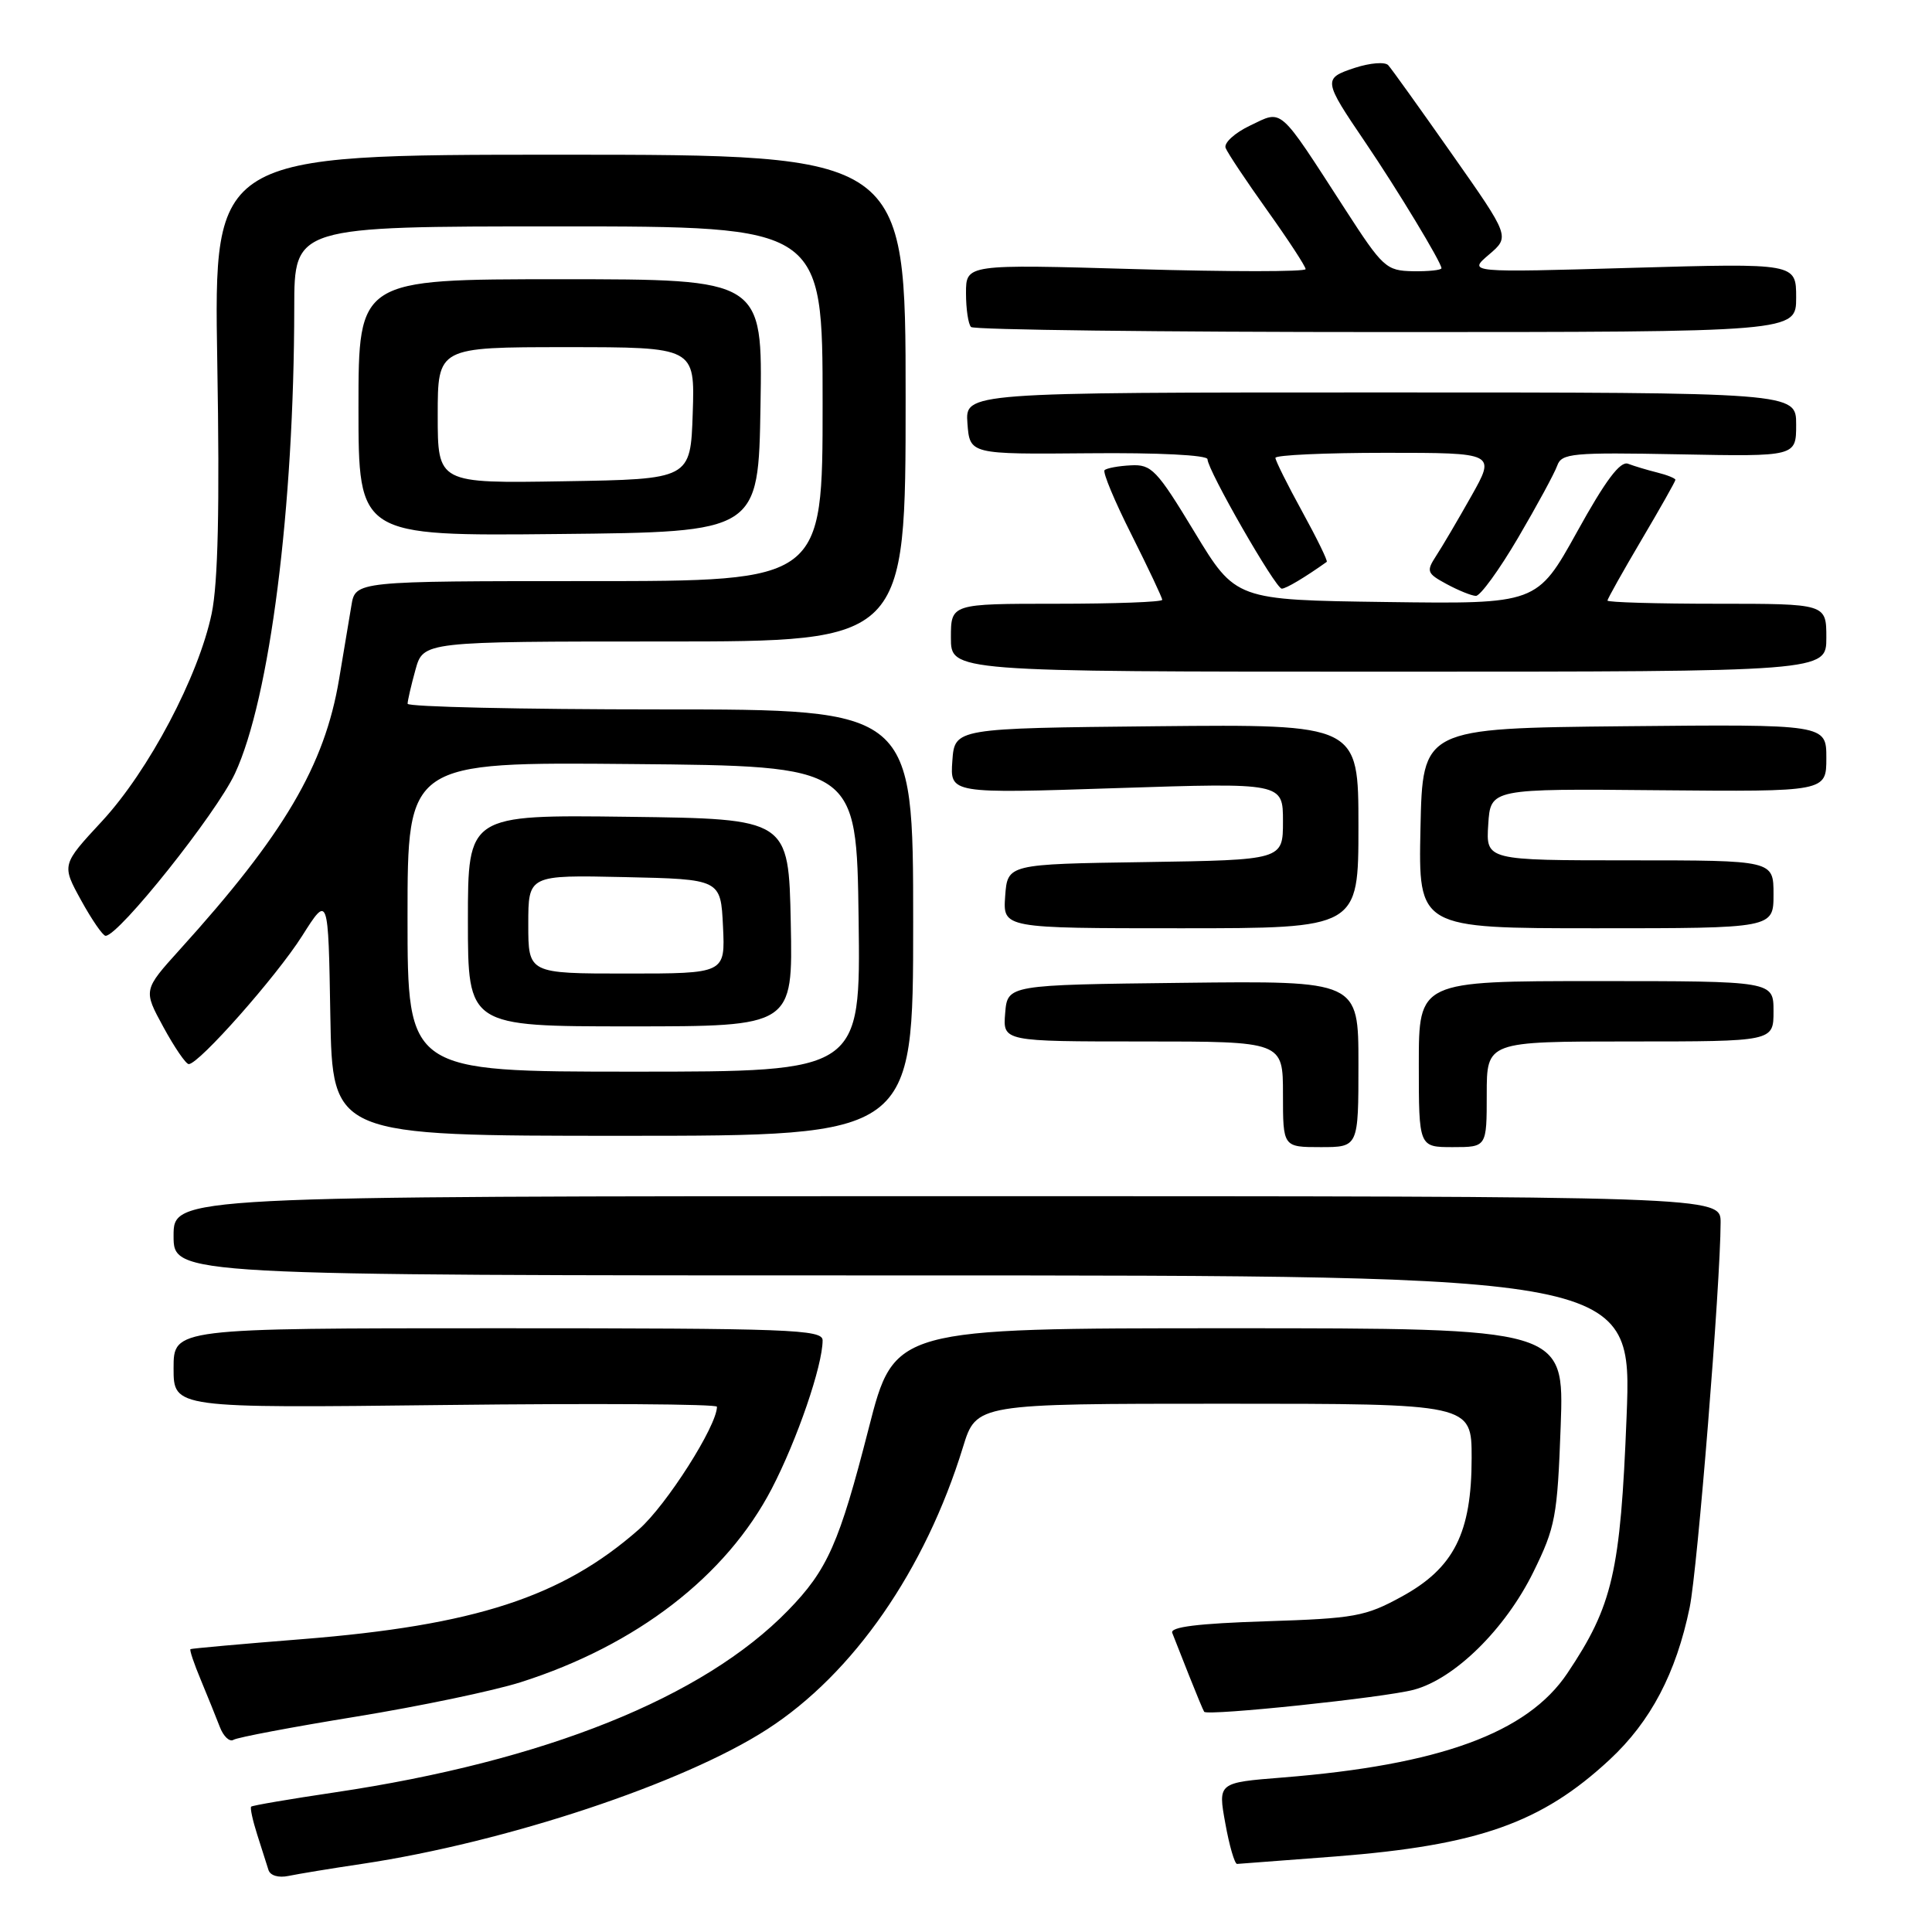 <?xml version="1.0" encoding="UTF-8" standalone="no"?>
<!DOCTYPE svg PUBLIC "-//W3C//DTD SVG 1.1//EN" "http://www.w3.org/Graphics/SVG/1.1/DTD/svg11.dtd" >
<svg xmlns="http://www.w3.org/2000/svg" xmlns:xlink="http://www.w3.org/1999/xlink" version="1.1" viewBox="0 0 256 256">
 <g >
 <path fill="currentColor"
d=" M 48.00 246.97 C 67.10 244.10 90.59 236.30 101.67 229.13 C 113.07 221.77 122.59 208.04 127.60 191.75 C 129.37 186.00 129.37 186.00 162.18 186.00 C 195.00 186.00 195.00 186.00 195.00 193.18 C 195.00 203.13 192.66 207.77 185.73 211.56 C 180.91 214.20 179.50 214.45 167.69 214.83 C 158.71 215.12 155.01 215.58 155.33 216.37 C 155.58 216.99 156.58 219.53 157.55 222.00 C 158.53 224.47 159.43 226.64 159.56 226.82 C 160.00 227.40 183.47 224.94 187.34 223.90 C 192.76 222.45 199.45 215.87 203.17 208.32 C 206.11 202.34 206.36 200.97 206.80 188.94 C 207.27 176.00 207.27 176.00 162.88 176.00 C 118.50 176.00 118.50 176.00 115.11 189.25 C 111.21 204.49 109.66 208.01 104.42 213.39 C 93.17 224.95 72.20 233.36 44.36 237.50 C 38.43 238.38 33.44 239.23 33.28 239.39 C 33.12 239.55 33.48 241.21 34.08 243.09 C 34.68 244.96 35.35 247.07 35.57 247.77 C 35.79 248.52 36.90 248.85 38.23 248.57 C 39.48 248.31 43.88 247.58 48.00 246.97 Z  M 176.97 245.99 C 195.89 244.51 204.25 241.56 213.29 233.16 C 218.73 228.10 222.09 221.71 223.89 213.00 C 224.93 207.95 227.97 170.15 227.99 162.00 C 228.00 158.50 228.00 158.50 125.50 158.50 C 23.00 158.50 23.00 158.50 23.00 163.75 C 23.00 169.00 23.00 169.00 119.63 169.00 C 216.27 169.00 216.27 169.00 215.53 187.74 C 214.72 208.30 213.69 212.76 207.68 221.72 C 202.38 229.63 190.77 233.87 169.94 235.53 C 161.38 236.21 161.38 236.21 162.36 241.60 C 162.89 244.57 163.60 246.99 163.92 246.98 C 164.24 246.96 170.11 246.52 176.97 245.99 Z  M 47.20 227.46 C 55.61 226.09 65.42 224.04 69.00 222.90 C 84.33 218.02 96.23 208.85 102.26 197.26 C 105.63 190.77 109.00 180.95 109.00 177.60 C 109.00 176.16 104.71 176.00 66.00 176.00 C 23.00 176.00 23.00 176.00 23.00 181.30 C 23.00 186.59 23.00 186.59 59.00 186.17 C 78.80 185.94 95.00 186.04 95.00 186.40 C 95.00 188.93 88.31 199.44 84.66 202.65 C 74.47 211.62 62.95 215.37 40.00 217.20 C 32.03 217.83 25.38 218.43 25.24 218.52 C 25.09 218.62 25.71 220.45 26.61 222.60 C 27.50 224.74 28.63 227.54 29.12 228.81 C 29.60 230.08 30.42 230.86 30.95 230.53 C 31.47 230.21 38.78 228.83 47.20 227.46 Z  M 180.00 140.98 C 180.00 129.96 180.00 129.96 156.75 130.23 C 133.50 130.50 133.50 130.50 133.19 134.25 C 132.88 138.00 132.88 138.00 151.44 138.00 C 170.00 138.00 170.00 138.00 170.00 145.00 C 170.00 152.00 170.00 152.00 175.00 152.00 C 180.00 152.00 180.00 152.00 180.00 140.98 Z  M 197.00 145.00 C 197.00 138.00 197.00 138.00 216.00 138.00 C 235.00 138.00 235.00 138.00 235.00 134.00 C 235.00 130.00 235.00 130.00 211.50 130.00 C 188.00 130.00 188.00 130.00 188.00 141.00 C 188.00 152.00 188.00 152.00 192.50 152.00 C 197.00 152.00 197.00 152.00 197.00 145.00 Z  M 121.00 122.25 C 121.00 94.00 121.00 94.00 87.50 94.00 C 69.07 94.00 54.00 93.66 54.01 93.25 C 54.01 92.84 54.48 90.81 55.05 88.75 C 56.09 85.00 56.09 85.00 88.05 85.00 C 120.00 85.00 120.00 85.00 120.00 52.75 C 120.00 20.50 120.00 20.50 74.17 20.50 C 28.33 20.50 28.33 20.50 28.79 48.00 C 29.12 67.28 28.89 77.23 28.05 81.29 C 26.31 89.62 19.71 102.12 13.51 108.82 C 8.16 114.59 8.16 114.59 10.75 119.30 C 12.17 121.88 13.63 124.00 13.99 124.00 C 15.75 124.00 28.67 107.78 31.13 102.50 C 35.75 92.59 38.97 67.27 38.99 40.75 C 39.00 30.00 39.00 30.00 74.00 30.00 C 109.00 30.00 109.00 30.00 109.00 53.50 C 109.00 77.00 109.00 77.00 78.05 77.00 C 47.09 77.00 47.09 77.00 46.56 80.25 C 46.26 82.04 45.53 86.42 44.93 90.00 C 43.01 101.46 37.63 110.58 23.81 125.84 C 18.98 131.19 18.98 131.19 21.65 136.09 C 23.12 138.79 24.63 141.00 25.01 141.00 C 26.36 141.00 36.61 129.41 40.03 124.02 C 43.50 118.54 43.50 118.54 43.77 134.52 C 44.05 150.50 44.05 150.50 82.52 150.50 C 121.00 150.50 121.00 150.50 121.00 122.25 Z  M 180.00 109.48 C 180.00 95.97 180.00 95.97 153.25 96.23 C 126.50 96.50 126.50 96.50 126.19 100.83 C 125.88 105.16 125.88 105.16 147.94 104.43 C 170.00 103.71 170.00 103.71 170.00 108.83 C 170.00 113.95 170.00 113.95 151.75 114.23 C 133.50 114.50 133.50 114.50 133.19 118.75 C 132.89 123.00 132.89 123.00 156.44 123.00 C 180.00 123.00 180.00 123.00 180.00 109.48 Z  M 235.00 118.50 C 235.00 114.00 235.00 114.00 215.95 114.00 C 196.89 114.00 196.89 114.00 197.20 109.25 C 197.50 104.50 197.50 104.50 219.75 104.71 C 242.00 104.91 242.00 104.91 242.00 100.44 C 242.00 95.97 242.00 95.97 215.25 96.23 C 188.50 96.50 188.50 96.50 188.22 109.75 C 187.94 123.00 187.94 123.00 211.47 123.00 C 235.00 123.00 235.00 123.00 235.00 118.50 Z  M 242.00 84.50 C 242.00 80.00 242.00 80.00 227.50 80.00 C 219.53 80.00 213.00 79.81 213.00 79.58 C 213.00 79.35 215.03 75.74 217.50 71.55 C 219.97 67.37 222.00 63.78 222.00 63.58 C 222.00 63.38 220.92 62.94 219.59 62.61 C 218.27 62.28 216.53 61.76 215.73 61.45 C 214.69 61.05 212.74 63.65 208.97 70.47 C 203.66 80.04 203.66 80.04 183.70 79.77 C 163.73 79.50 163.73 79.50 158.28 70.50 C 153.28 62.24 152.58 61.51 149.84 61.66 C 148.20 61.74 146.64 62.03 146.36 62.30 C 146.09 62.57 147.70 66.43 149.94 70.87 C 152.17 75.32 154.00 79.19 154.00 79.48 C 154.00 79.77 147.70 80.00 140.00 80.00 C 126.00 80.00 126.00 80.00 126.00 84.50 C 126.00 89.00 126.00 89.00 184.00 89.00 C 242.00 89.00 242.00 89.00 242.00 84.50 Z  M 201.16 71.25 C 203.66 66.99 205.99 62.69 206.34 61.70 C 206.92 60.06 208.30 59.93 222.49 60.20 C 238.00 60.50 238.00 60.50 238.00 56.25 C 238.00 52.00 238.00 52.00 182.94 52.00 C 127.89 52.00 127.89 52.00 128.19 56.10 C 128.50 60.20 128.50 60.20 144.25 60.06 C 153.47 59.97 160.00 60.30 160.00 60.85 C 160.00 62.28 169.02 78.00 169.84 78.00 C 170.41 78.00 172.92 76.50 175.80 74.45 C 175.96 74.33 174.50 71.34 172.55 67.79 C 170.60 64.24 169.00 61.03 169.00 60.67 C 169.00 60.30 175.57 60.00 183.60 60.00 C 198.19 60.00 198.19 60.00 194.95 65.75 C 193.17 68.91 191.07 72.48 190.28 73.68 C 188.97 75.70 189.07 75.98 191.68 77.39 C 193.23 78.23 194.98 78.94 195.56 78.96 C 196.14 78.98 198.66 75.51 201.16 71.25 Z  M 100.77 53.75 C 101.05 37.00 101.05 37.00 74.27 37.00 C 47.50 37.00 47.50 37.00 47.50 54.01 C 47.50 71.03 47.50 71.03 74.00 70.76 C 100.50 70.50 100.50 70.50 100.77 53.75 Z  M 238.00 39.43 C 238.00 34.87 238.00 34.87 216.25 35.49 C 194.50 36.12 194.50 36.12 197.29 33.74 C 200.08 31.36 200.08 31.36 192.40 20.43 C 188.18 14.42 184.38 9.11 183.95 8.64 C 183.53 8.17 181.54 8.33 179.52 8.99 C 175.28 10.39 175.31 10.62 180.93 18.89 C 185.15 25.11 191.00 34.78 191.00 35.54 C 191.00 35.79 189.31 35.97 187.25 35.94 C 183.67 35.87 183.25 35.49 178.21 27.69 C 169.31 13.93 170.01 14.55 165.66 16.63 C 163.61 17.60 162.15 18.94 162.40 19.60 C 162.65 20.26 165.14 23.99 167.93 27.90 C 170.72 31.81 173.00 35.30 173.00 35.66 C 173.00 36.02 162.88 36.02 150.50 35.66 C 128.00 35.01 128.00 35.01 128.00 38.84 C 128.00 40.94 128.30 42.97 128.67 43.33 C 129.03 43.70 153.78 44.00 183.67 44.00 C 238.00 44.00 238.00 44.00 238.00 39.43 Z  M 54.00 121.49 C 54.00 100.97 54.00 100.97 83.75 101.24 C 113.50 101.50 113.50 101.50 113.77 121.75 C 114.04 142.00 114.04 142.00 84.02 142.00 C 54.00 142.00 54.00 142.00 54.00 121.49 Z  M 104.78 122.25 C 104.50 108.50 104.50 108.50 83.25 108.23 C 62.00 107.96 62.00 107.96 62.00 121.98 C 62.00 136.00 62.00 136.00 83.53 136.00 C 105.06 136.00 105.06 136.00 104.78 122.25 Z  M 58.00 55.02 C 58.00 46.00 58.00 46.00 75.04 46.00 C 92.08 46.00 92.08 46.00 91.79 54.75 C 91.50 63.50 91.50 63.50 74.75 63.77 C 58.00 64.05 58.00 64.05 58.00 55.02 Z  M 70.00 122.47 C 70.00 115.94 70.00 115.94 82.75 116.22 C 95.50 116.50 95.50 116.50 95.80 122.75 C 96.10 129.00 96.10 129.00 83.05 129.00 C 70.00 129.00 70.00 129.00 70.00 122.47 Z "/>
</g>
</svg>